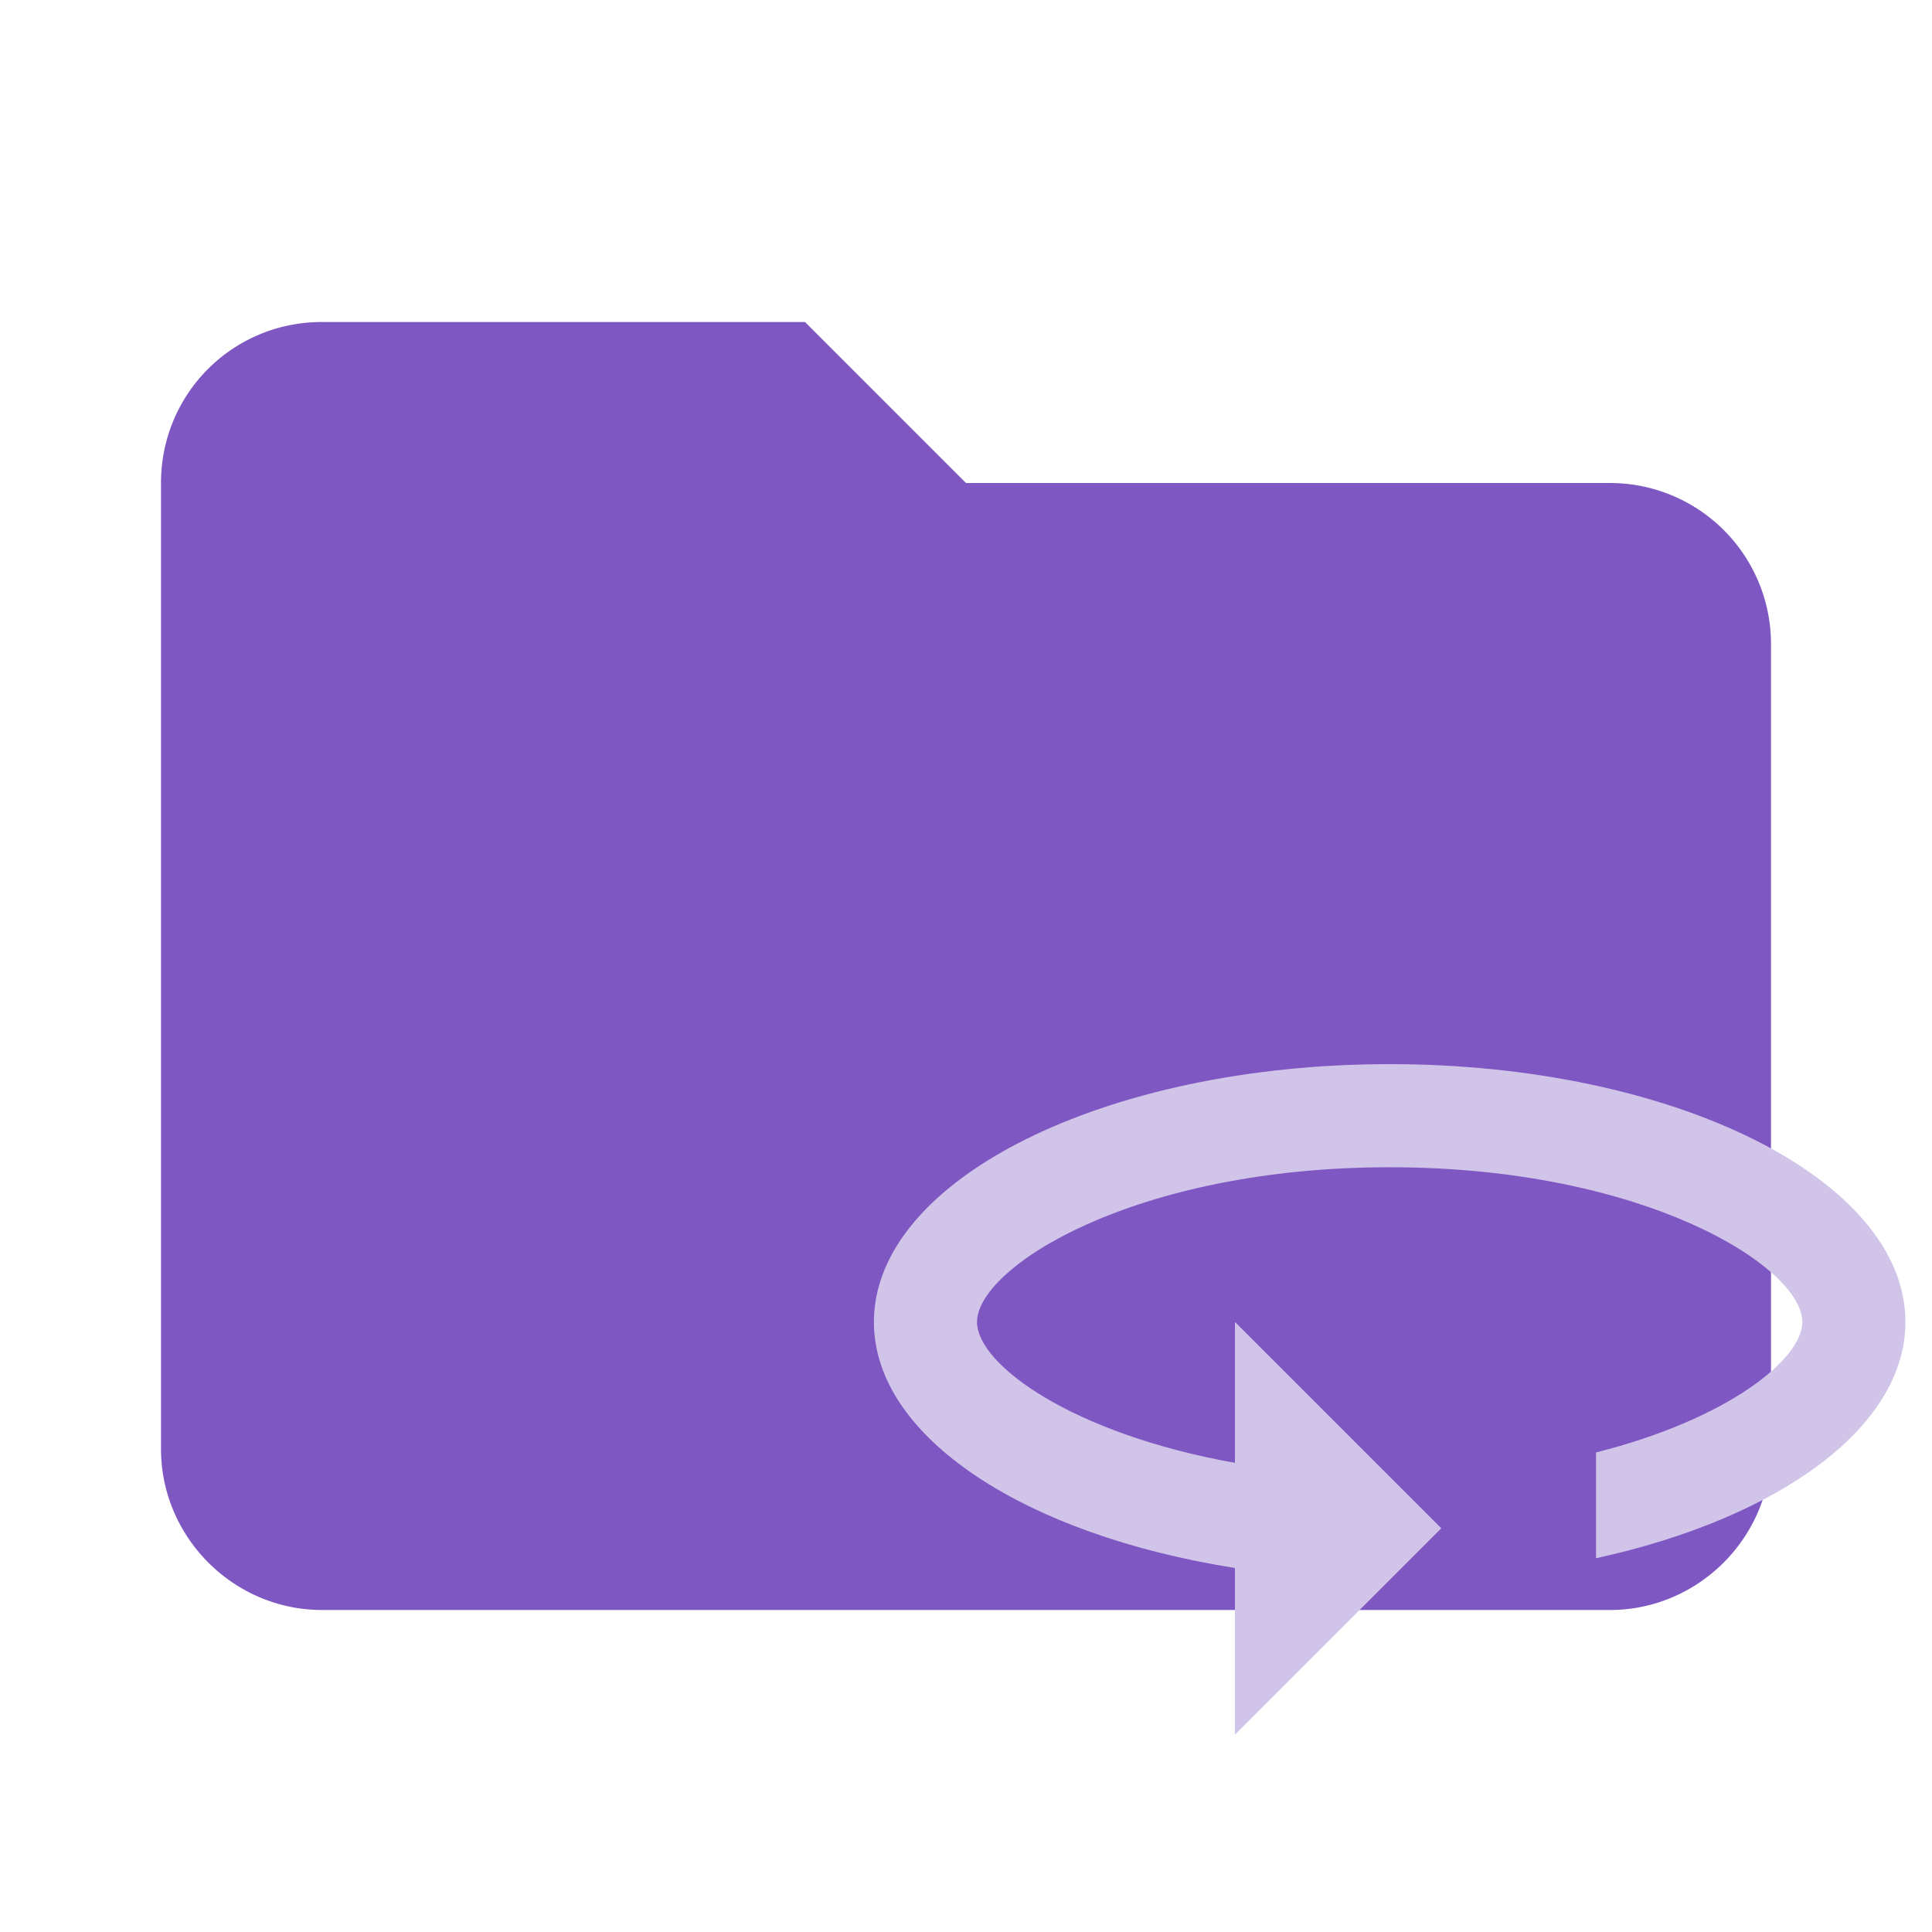<svg xmlns="http://www.w3.org/2000/svg" fill-rule="evenodd" stroke-linejoin="round" stroke-miterlimit="1.414" clip-rule="evenodd" viewBox="0 0 24 24" class="svg material-folder-hook" width="16" height="16" aria-hidden="true"><path fill="#5E35B1" fill-rule="nonzero" d="M10 4H4c-1.11 0-2 .89-2 2v12c0 1.097.903 2 2 2h16c1.097 0 2-.903 2-2V8a2 2 0 0 0-2-2h-8l-2-2z" style="fill:#7e57c2"/><path d="M17.263 13.219c-3.537 0-6.407 1.435-6.407 3.203 0 1.435 1.884 2.646 4.485 3.056v2.07l2.563-2.563-2.563-2.563v1.75c-2.018-.36-3.204-1.218-3.204-1.75 0-.679 1.948-1.922 5.126-1.922 3.178 0 5.126 1.243 5.126 1.922 0 .468-.936 1.211-2.563 1.621v1.314c2.262-.494 3.844-1.621 3.844-2.935 0-1.768-2.87-3.203-6.407-3.203z" style="fill:#d1c4e9;stroke-width:1.068"/></svg>